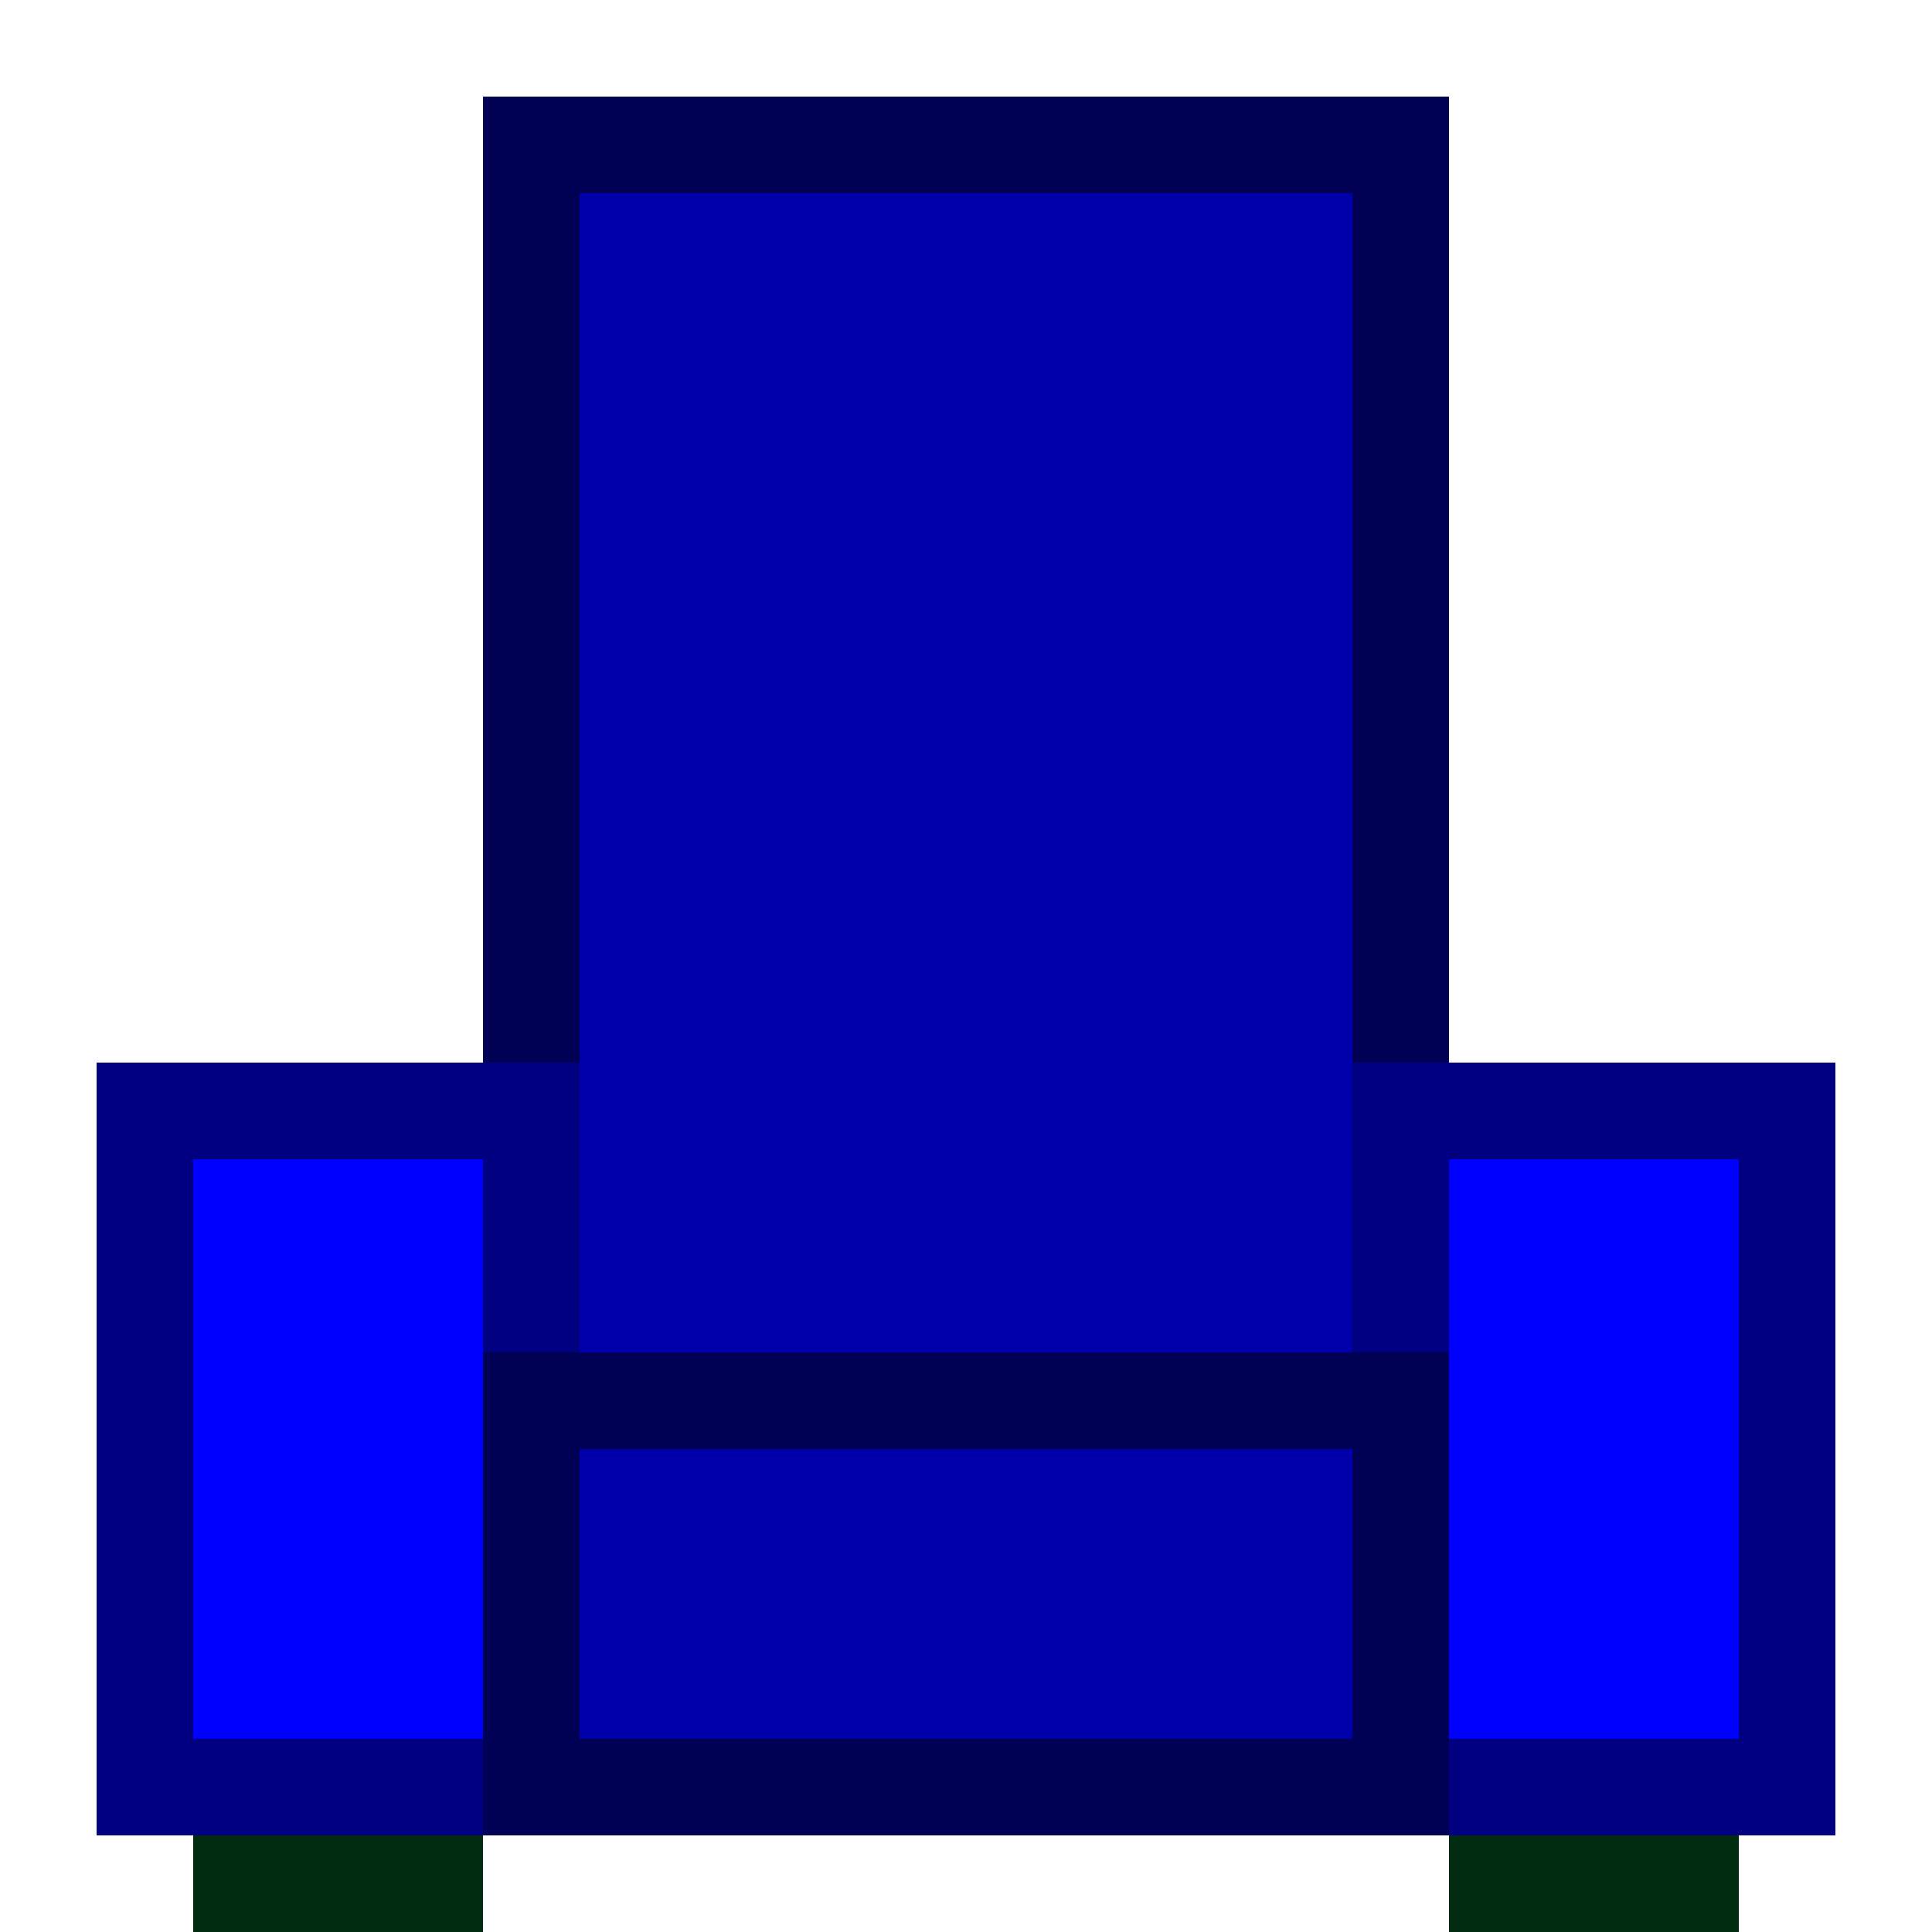 <?xml version="1.0" encoding="UTF-8" standalone="no"?>
<!-- Created with Inkscape (http://www.inkscape.org/) -->

<svg
   xmlns:dc="http://purl.org/dc/elements/1.1/"
   xmlns:cc="http://creativecommons.org/ns#"
   xmlns:rdf="http://www.w3.org/1999/02/22-rdf-syntax-ns#"
   xmlns:svg="http://www.w3.org/2000/svg"
   xmlns="http://www.w3.org/2000/svg"
   xmlns:sodipodi="http://sodipodi.sourceforge.net/DTD/sodipodi-0.dtd"
   xmlns:inkscape="http://www.inkscape.org/namespaces/inkscape"
   width="500"
   height="500"
   id="svg2"
   version="1.1"
   inkscape:version="0.48.5 r10040"
   sodipodi:docname="chair.svg"
   inkscape:export-filename="H:\AdventureTime\ProgrammingTime\team-project\Assets\Textures\arts\Enviroment\level5_final\chair.png"
   inkscape:export-xdpi="90"
   inkscape:export-ydpi="90">
  <defs
     id="defs4" />
  <sodipodi:namedview
     id="base"
     pagecolor="#ffffff"
     bordercolor="#666666"
     borderopacity="1.0"
     inkscape:pageopacity="0.0"
     inkscape:pageshadow="2"
     inkscape:zoom="1.7304134"
     inkscape:cx="375"
     inkscape:cy="520"
     inkscape:document-units="px"
     inkscape:current-layer="layer1"
     showgrid="true"
     inkscape:showpageshadow="false"
     inkscape:window-width="1215"
     inkscape:window-height="1002"
     inkscape:window-x="57"
     inkscape:window-y="-8"
     inkscape:window-maximized="1">
    <inkscape:grid
       type="xygrid"
       id="grid2985"
       empspacing="1"
       visible="true"
       enabled="true"
       snapvisiblegridlinesonly="true"
       spacingx="25px"
       spacingy="25px" />
  </sodipodi:namedview>
  <g
     inkscape:label="Layer 1"
     inkscape:groupmode="layer"
     id="layer1"
     transform="translate(0,-552.362)">
    <rect
       style="fill:#000055;fill-opacity:1;stroke:none"
       id="rect3051"
       width="250"
       height="450"
       x="125"
       y="25"
       transform="translate(0,552.362)" />
    <rect
       style="fill:#002b11;fill-opacity:1;stroke:none"
       id="rect2987"
       width="75"
       height="25"
       x="50"
       y="475"
       transform="translate(0,552.362)" />
    <rect
       style="fill:#002b11;fill-opacity:1;stroke:none"
       id="rect2987-1"
       width="75"
       height="25"
       x="375"
       y="1027.362" />
    <rect
       style="fill:#000080;fill-opacity:1;stroke:none"
       id="rect3007"
       width="125"
       height="200"
       x="25"
       y="275"
       transform="translate(0,552.362)" />
    <rect
       style="fill:#000080;fill-opacity:1;stroke:none"
       id="rect3007-7"
       width="125"
       height="200"
       x="350"
       y="827.362" />
    <rect
       style="fill:#0000ff;fill-opacity:1;stroke:none"
       id="rect3027"
       width="75"
       height="150"
       x="50"
       y="300"
       transform="translate(0,552.362)" />
    <rect
       style="fill:#0000ff;fill-opacity:1;stroke:none"
       id="rect3027-4"
       width="75"
       height="150"
       x="375"
       y="852.362" />
    <rect
       style="fill:#0000aa;fill-opacity:1;stroke:none"
       id="rect3047"
       width="200"
       height="400"
       x="150"
       y="50"
       transform="translate(0,552.362)" />
    <rect
       style="fill:#000055;fill-opacity:1;stroke:none"
       id="rect3074"
       width="250"
       height="125"
       x="125"
       y="902.362" />
    <rect
       style="fill:#0000aa;fill-opacity:1;stroke:none"
       id="rect3076"
       width="200"
       height="75"
       x="150"
       y="927.362" />
  </g>
</svg>
